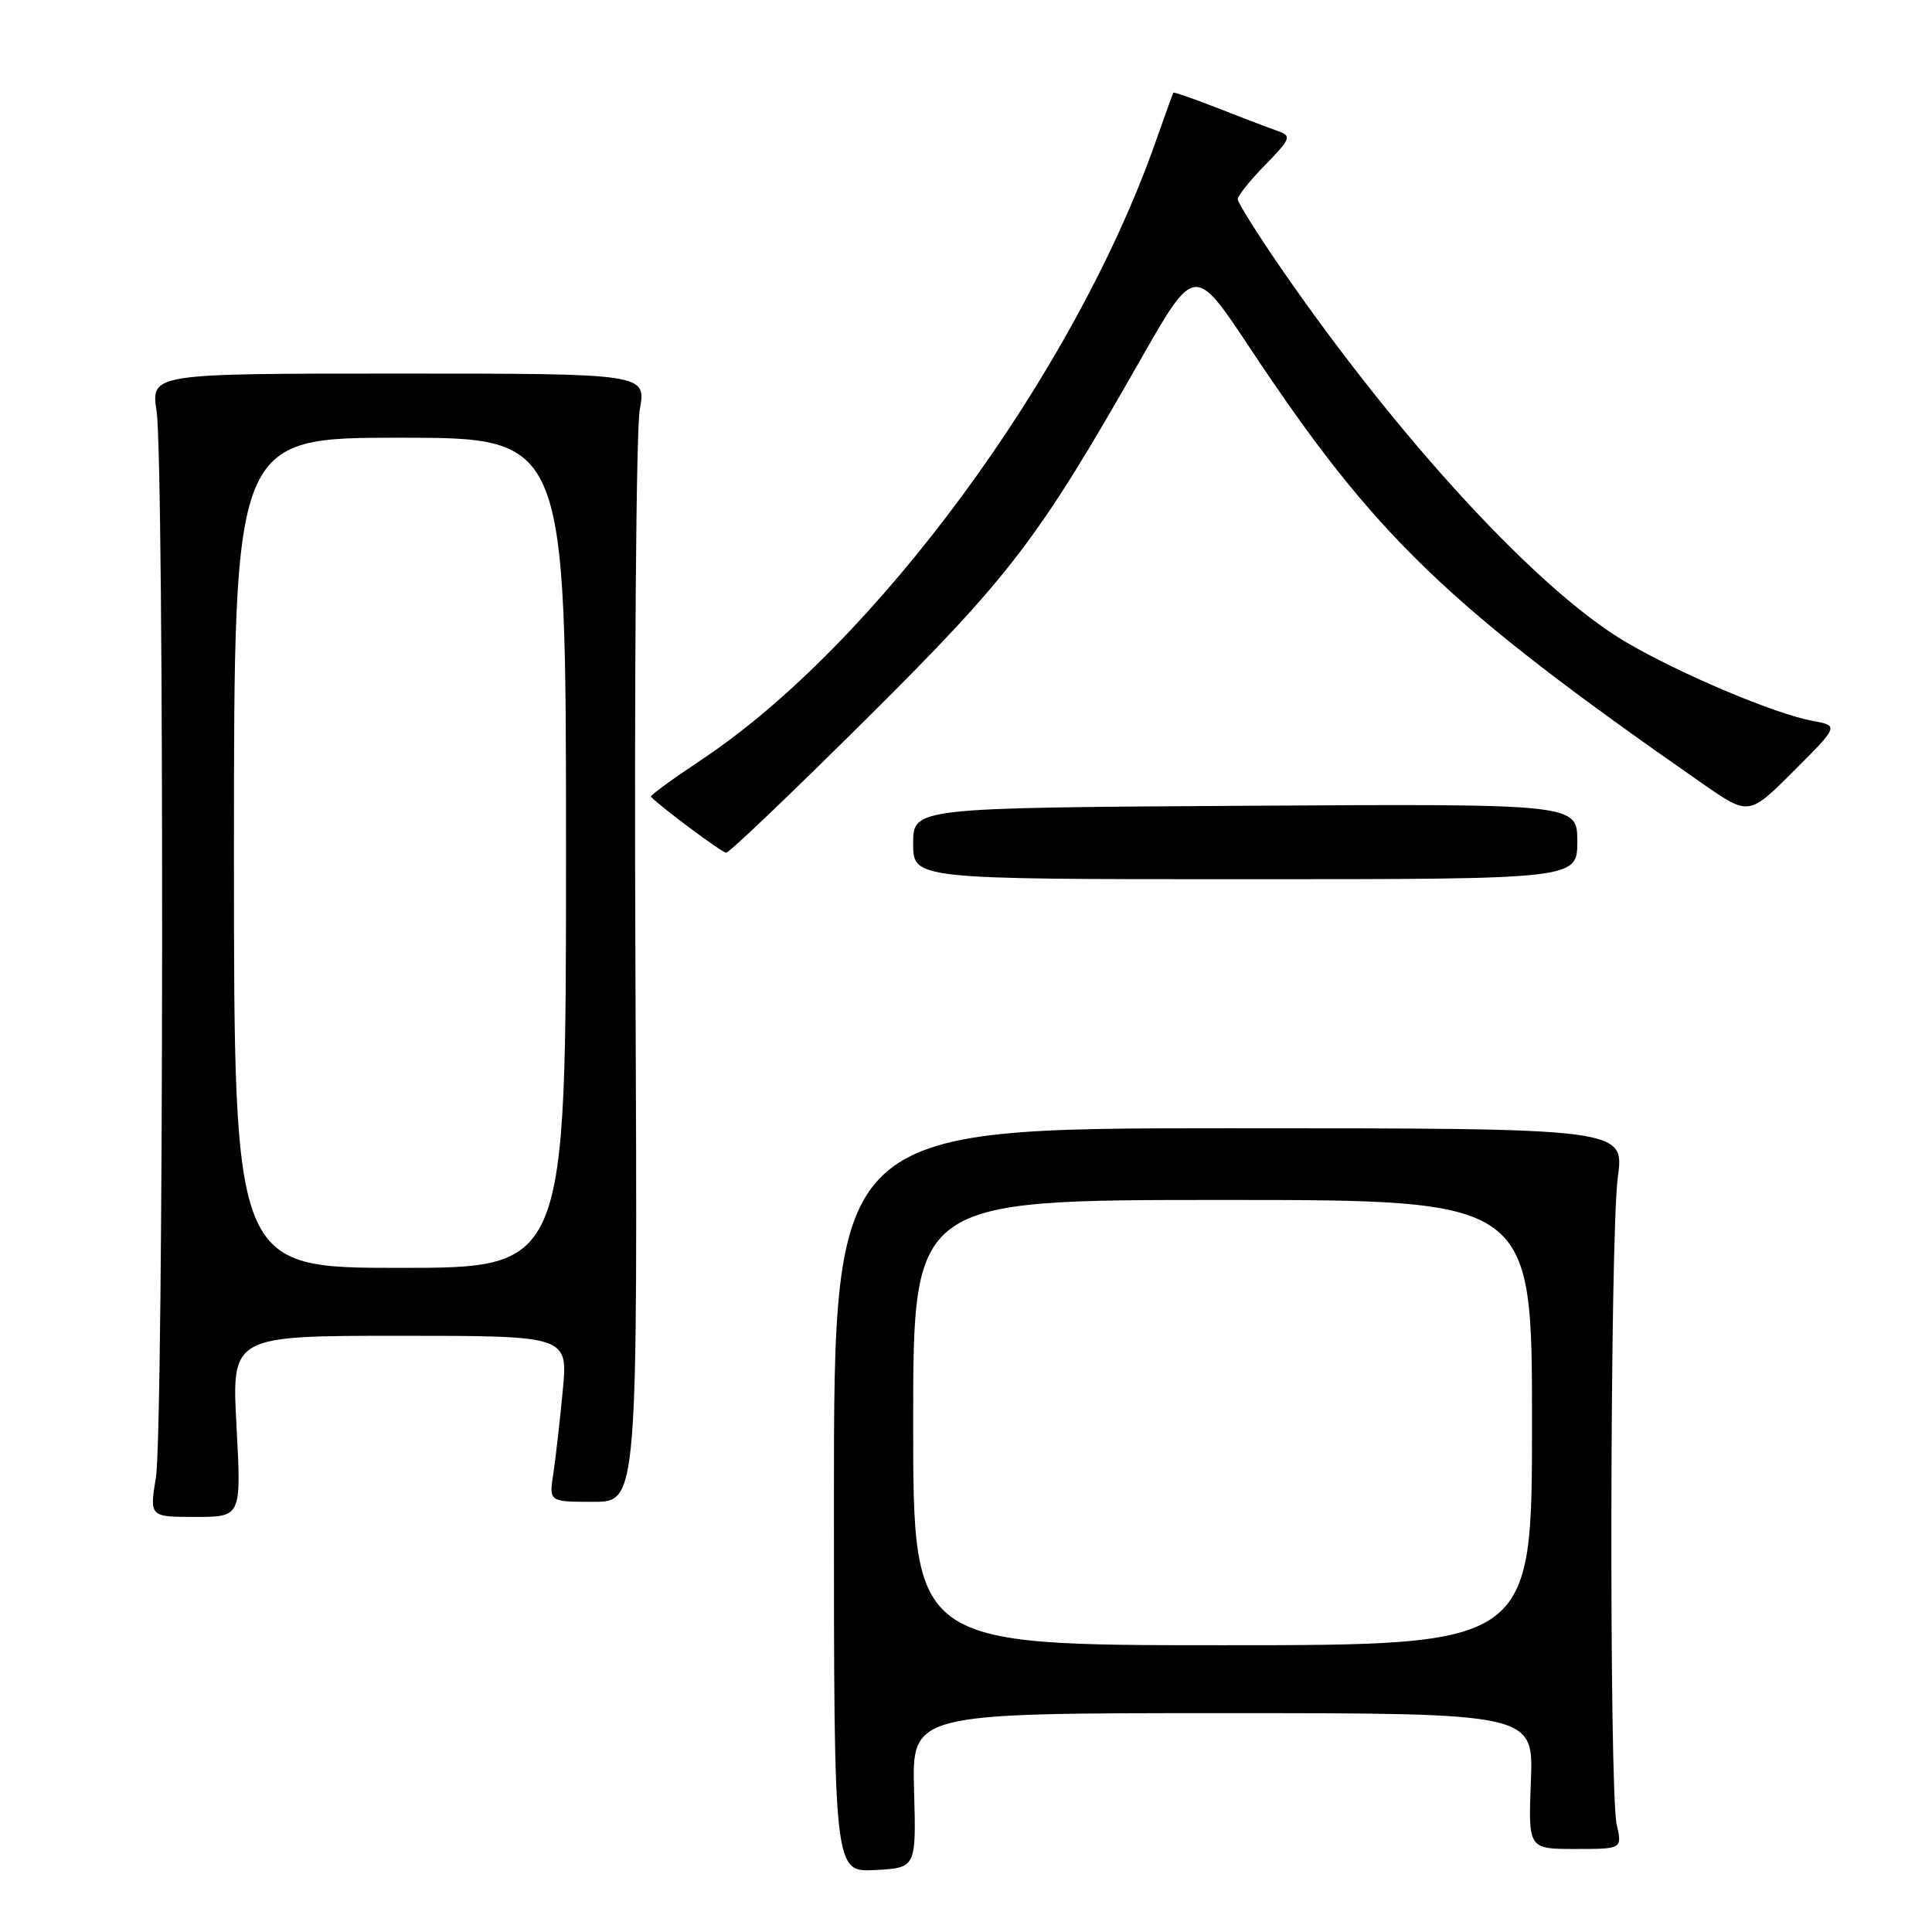 <?xml version="1.0" encoding="UTF-8" standalone="no"?>
<!DOCTYPE svg PUBLIC "-//W3C//DTD SVG 1.1//EN" "http://www.w3.org/Graphics/SVG/1.1/DTD/svg11.dtd" >
<svg xmlns="http://www.w3.org/2000/svg" xmlns:xlink="http://www.w3.org/1999/xlink" version="1.1" viewBox="0 0 256 256">
 <g >
 <path fill="currentColor"
d=" M 121.12 237.25 C 120.84 227.00 120.84 227.00 162.02 227.00 C 203.20 227.00 203.20 227.00 202.85 236.00 C 202.50 245.00 202.50 245.00 208.72 245.00 C 214.95 245.00 214.95 245.00 214.22 241.75 C 213.20 237.14 213.32 163.83 214.37 156.00 C 215.24 149.50 215.24 149.50 162.87 149.50 C 110.50 149.50 110.50 149.50 110.50 198.79 C 110.50 248.08 110.50 248.08 115.95 247.79 C 121.40 247.50 121.40 247.50 121.12 237.25 Z  M 31.34 189.00 C 30.69 177.00 30.69 177.00 52.98 177.00 C 75.26 177.00 75.26 177.00 74.57 184.25 C 74.19 188.24 73.63 193.19 73.32 195.25 C 72.74 199.00 72.74 199.00 78.62 199.00 C 84.50 199.00 84.50 199.00 84.20 129.03 C 84.03 90.54 84.29 56.90 84.77 54.28 C 85.64 49.50 85.64 49.50 52.82 49.50 C 20.00 49.50 20.00 49.50 20.75 54.50 C 21.78 61.39 21.70 189.25 20.66 195.75 C 19.81 201.00 19.81 201.00 25.90 201.00 C 31.98 201.00 31.98 201.00 31.34 189.00 Z  M 209.00 111.50 C 209.00 106.50 209.00 106.50 165.00 106.77 C 121.00 107.04 121.00 107.04 121.00 111.77 C 121.00 116.50 121.00 116.50 165.00 116.50 C 209.00 116.50 209.00 116.50 209.00 111.50 Z  M 114.81 95.25 C 133.89 76.30 137.54 71.51 151.05 47.79 C 158.29 35.07 158.29 35.07 165.61 46.09 C 182.21 71.12 191.67 80.23 225.62 103.85 C 231.74 108.10 231.74 108.10 237.71 102.13 C 243.68 96.16 243.68 96.16 240.09 95.50 C 235.15 94.58 222.72 89.34 215.51 85.12 C 203.92 78.35 185.36 58.22 169.61 35.35 C 166.53 30.86 164.00 26.83 164.00 26.39 C 164.00 25.95 165.65 23.89 167.67 21.83 C 171.00 18.42 171.16 18.01 169.42 17.40 C 168.36 17.03 164.82 15.69 161.55 14.40 C 158.28 13.12 155.54 12.17 155.47 12.28 C 155.40 12.40 154.31 15.42 153.05 19.00 C 142.19 49.70 115.92 85.40 92.95 100.67 C 89.12 103.22 86.09 105.43 86.24 105.57 C 87.84 107.16 95.67 112.98 96.23 112.99 C 96.62 113.00 104.99 105.01 114.81 95.25 Z  M 121.00 188.50 C 121.00 159.00 121.00 159.00 162.00 159.00 C 203.00 159.00 203.00 159.00 203.00 188.50 C 203.00 218.00 203.00 218.00 162.00 218.00 C 121.00 218.00 121.00 218.00 121.00 188.50 Z  M 31.00 113.00 C 31.00 58.00 31.00 58.00 53.00 58.00 C 75.00 58.00 75.00 58.00 75.00 113.00 C 75.00 168.00 75.00 168.00 53.00 168.00 C 31.00 168.00 31.00 168.00 31.00 113.00 Z "/>
</g>
</svg>